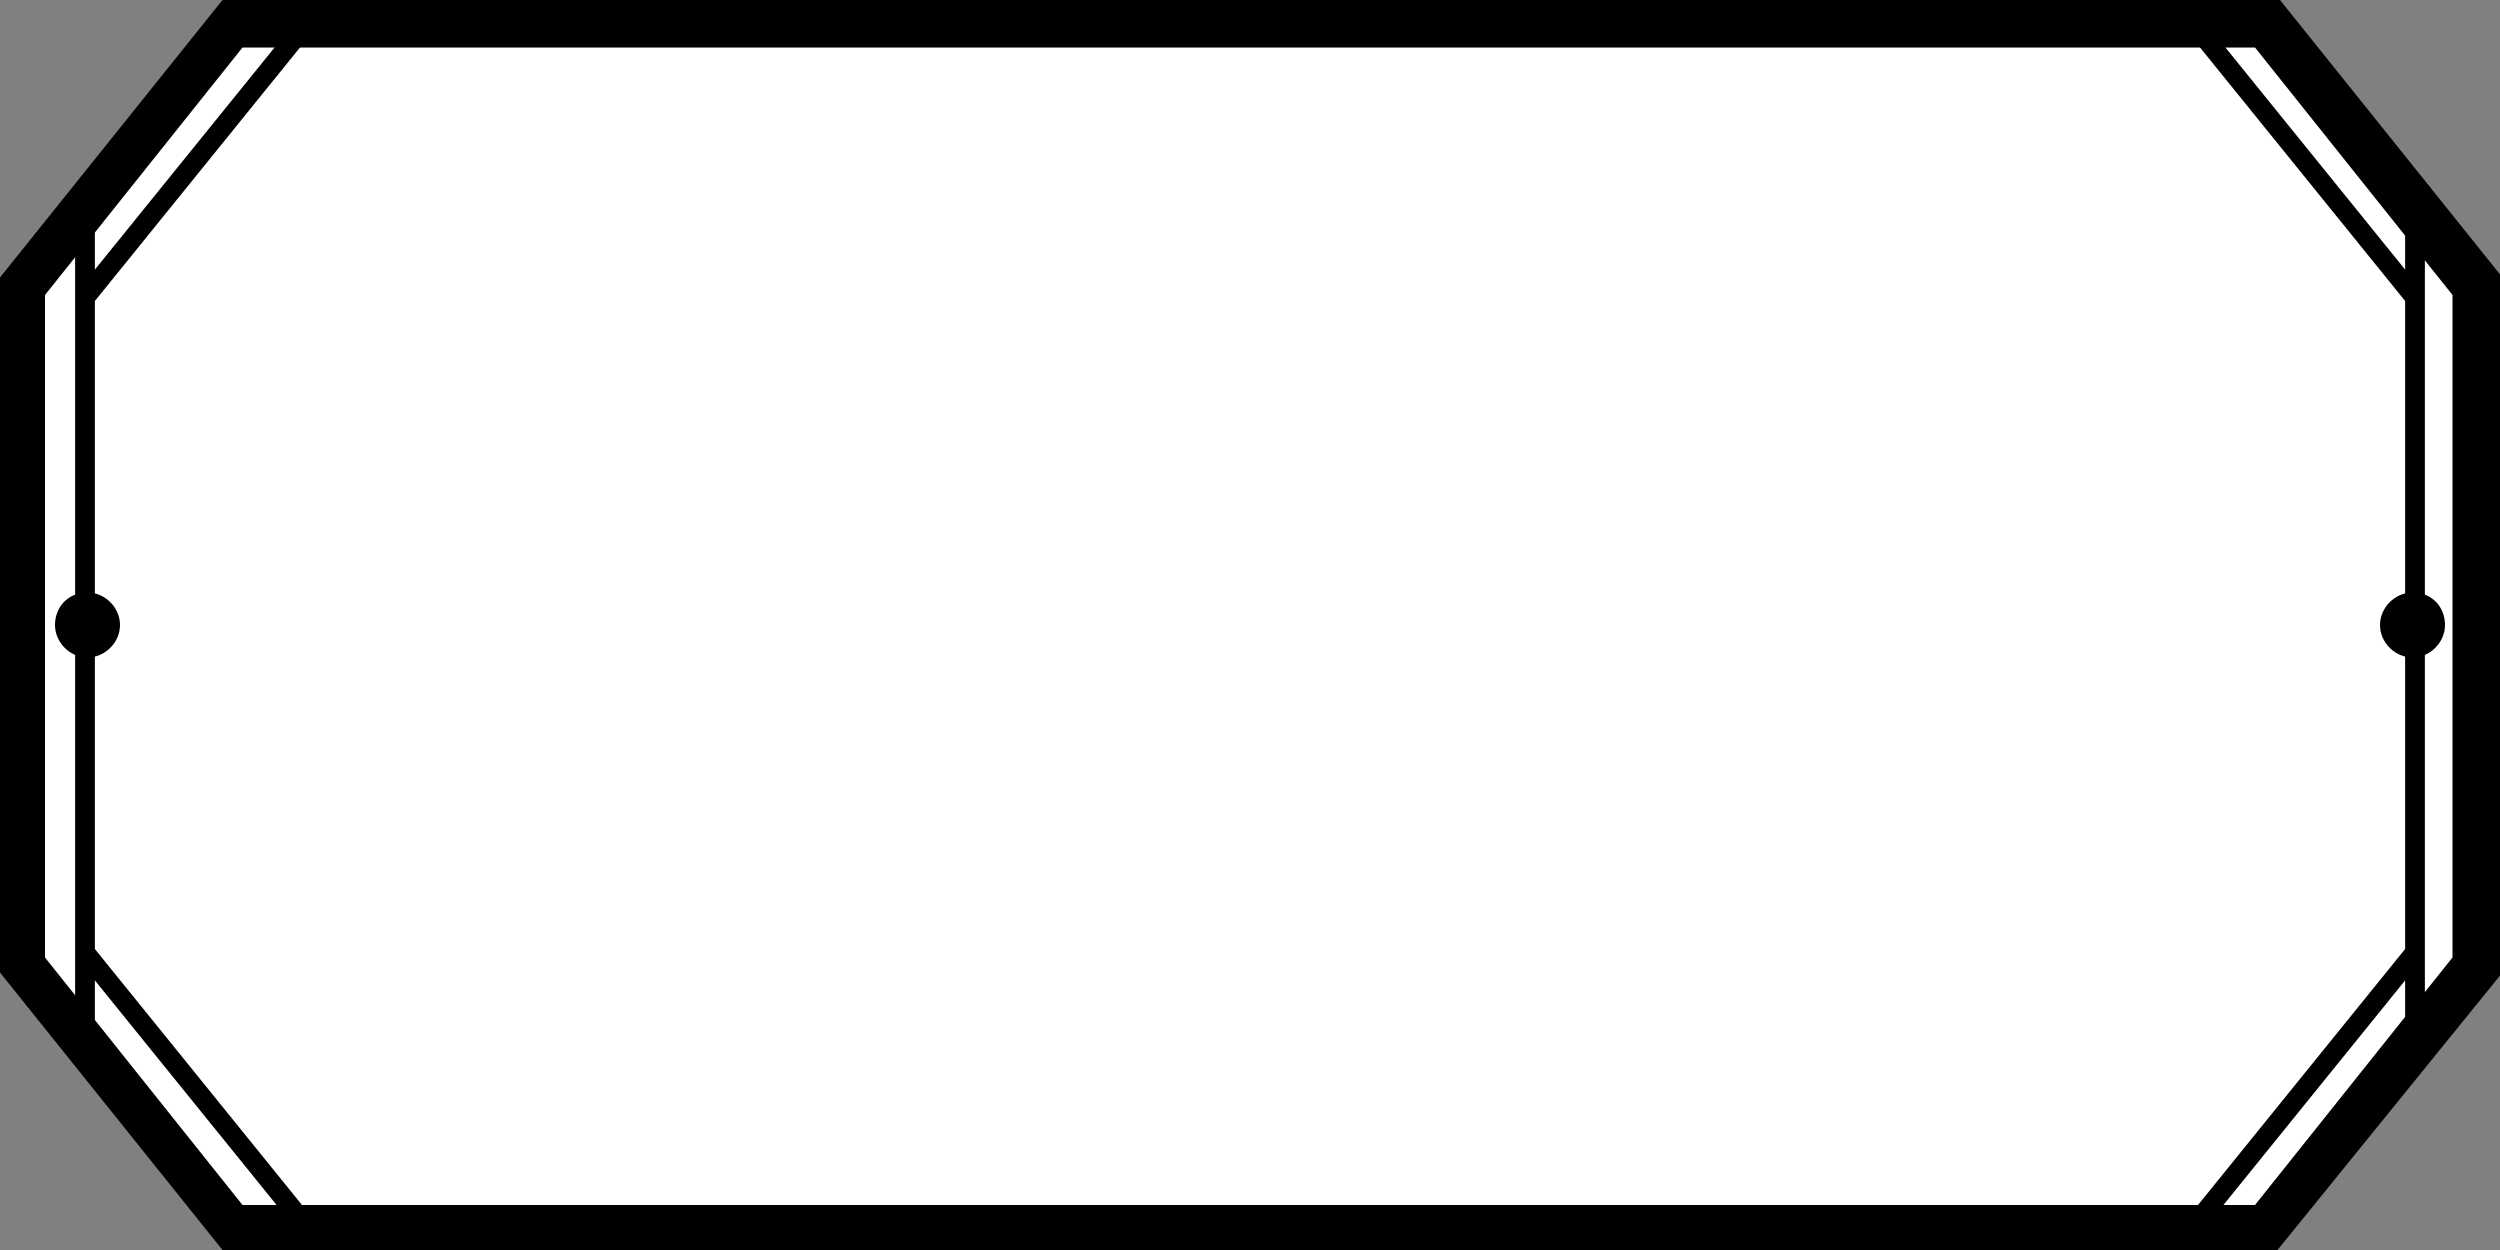 <?xml version="1.0" encoding="UTF-8"?>
<!DOCTYPE svg PUBLIC "-//W3C//DTD SVG 1.1//EN" "http://www.w3.org/Graphics/SVG/1.1/DTD/svg11.dtd">
<svg version="1.1" xmlns="http://www.w3.org/2000/svg" xmlns:xlink="http://www.w3.org/1999/xlink" width="100" height="50"  xml:space="preserve" id="block17">
    <rect width="100%" height="100%" fill="#808080" stroke="none"/>
    <!-- Generated by PaintCode - http://www.paintcodeapp.com -->
    <g id="block17-group">
        <path id="block17-bezier" stroke="none" fill="rgb(255, 255, 255)" d="M 90.7,0.9 L 9.3,0.9 0.9,11.4 0.9,38.6 9.3,49.1 90.7,49.1 99.1,38.6 99.1,11.4 90.7,0.9 Z M 90.7,0.9" />
        <path id="block17-bezier2" stroke="none" fill="rgb(0, 0, 0)" d="M 91.1,50 L 8.9,50 0,38.9 0,11.1 8.9,-0 91.2,-0 100.1,11.1 100.1,38.9 91.1,50 Z M 9.7,48.2 L 90.2,48.2 98.1,38.3 98.1,11.8 90.2,1.9 9.7,1.9 1.8,11.8 1.8,38.3 9.7,48.2 Z M 9.7,48.2" />
        <path id="block17-bezier3" stroke="rgb(0, 0, 0)" stroke-width="0.79" stroke-miterlimit="10" fill="none" d="M 12.3,0.9 L 3.4,11.9 M 3.4,38.1 L 12.3,49.1 M 3.4,8.3 L 3.4,42.2" />
        <path id="block17-bezier4" stroke="none" fill="rgb(0, 0, 0)" d="M 2.2,25 C 2.2,25.7 2.8,26.3 3.5,26.3 4.2,26.3 4.8,25.7 4.8,25 4.8,24.3 4.2,23.7 3.5,23.7 L 3.5,23.7 C 2.7,23.7 2.2,24.3 2.2,25 Z M 2.2,25" />
        <path id="block17-bezier5" stroke="none" fill="rgb(0, 0, 0)" d="M 97.8,25 C 97.8,25.7 97.2,26.3 96.5,26.3 95.8,26.3 95.2,25.7 95.2,25 95.2,24.3 95.8,23.7 96.5,23.7 L 96.5,23.7 C 97.3,23.7 97.8,24.3 97.8,25 Z M 97.8,25" />
        <path id="block17-bezier6" stroke="rgb(0, 0, 0)" stroke-width="0.79" stroke-miterlimit="10" fill="none" d="M 87.7,0.9 L 96.6,11.9 M 96.6,38.1 L 87.7,49.1 M 96.6,8.3 L 96.6,42.2" />
    </g>
</svg>

